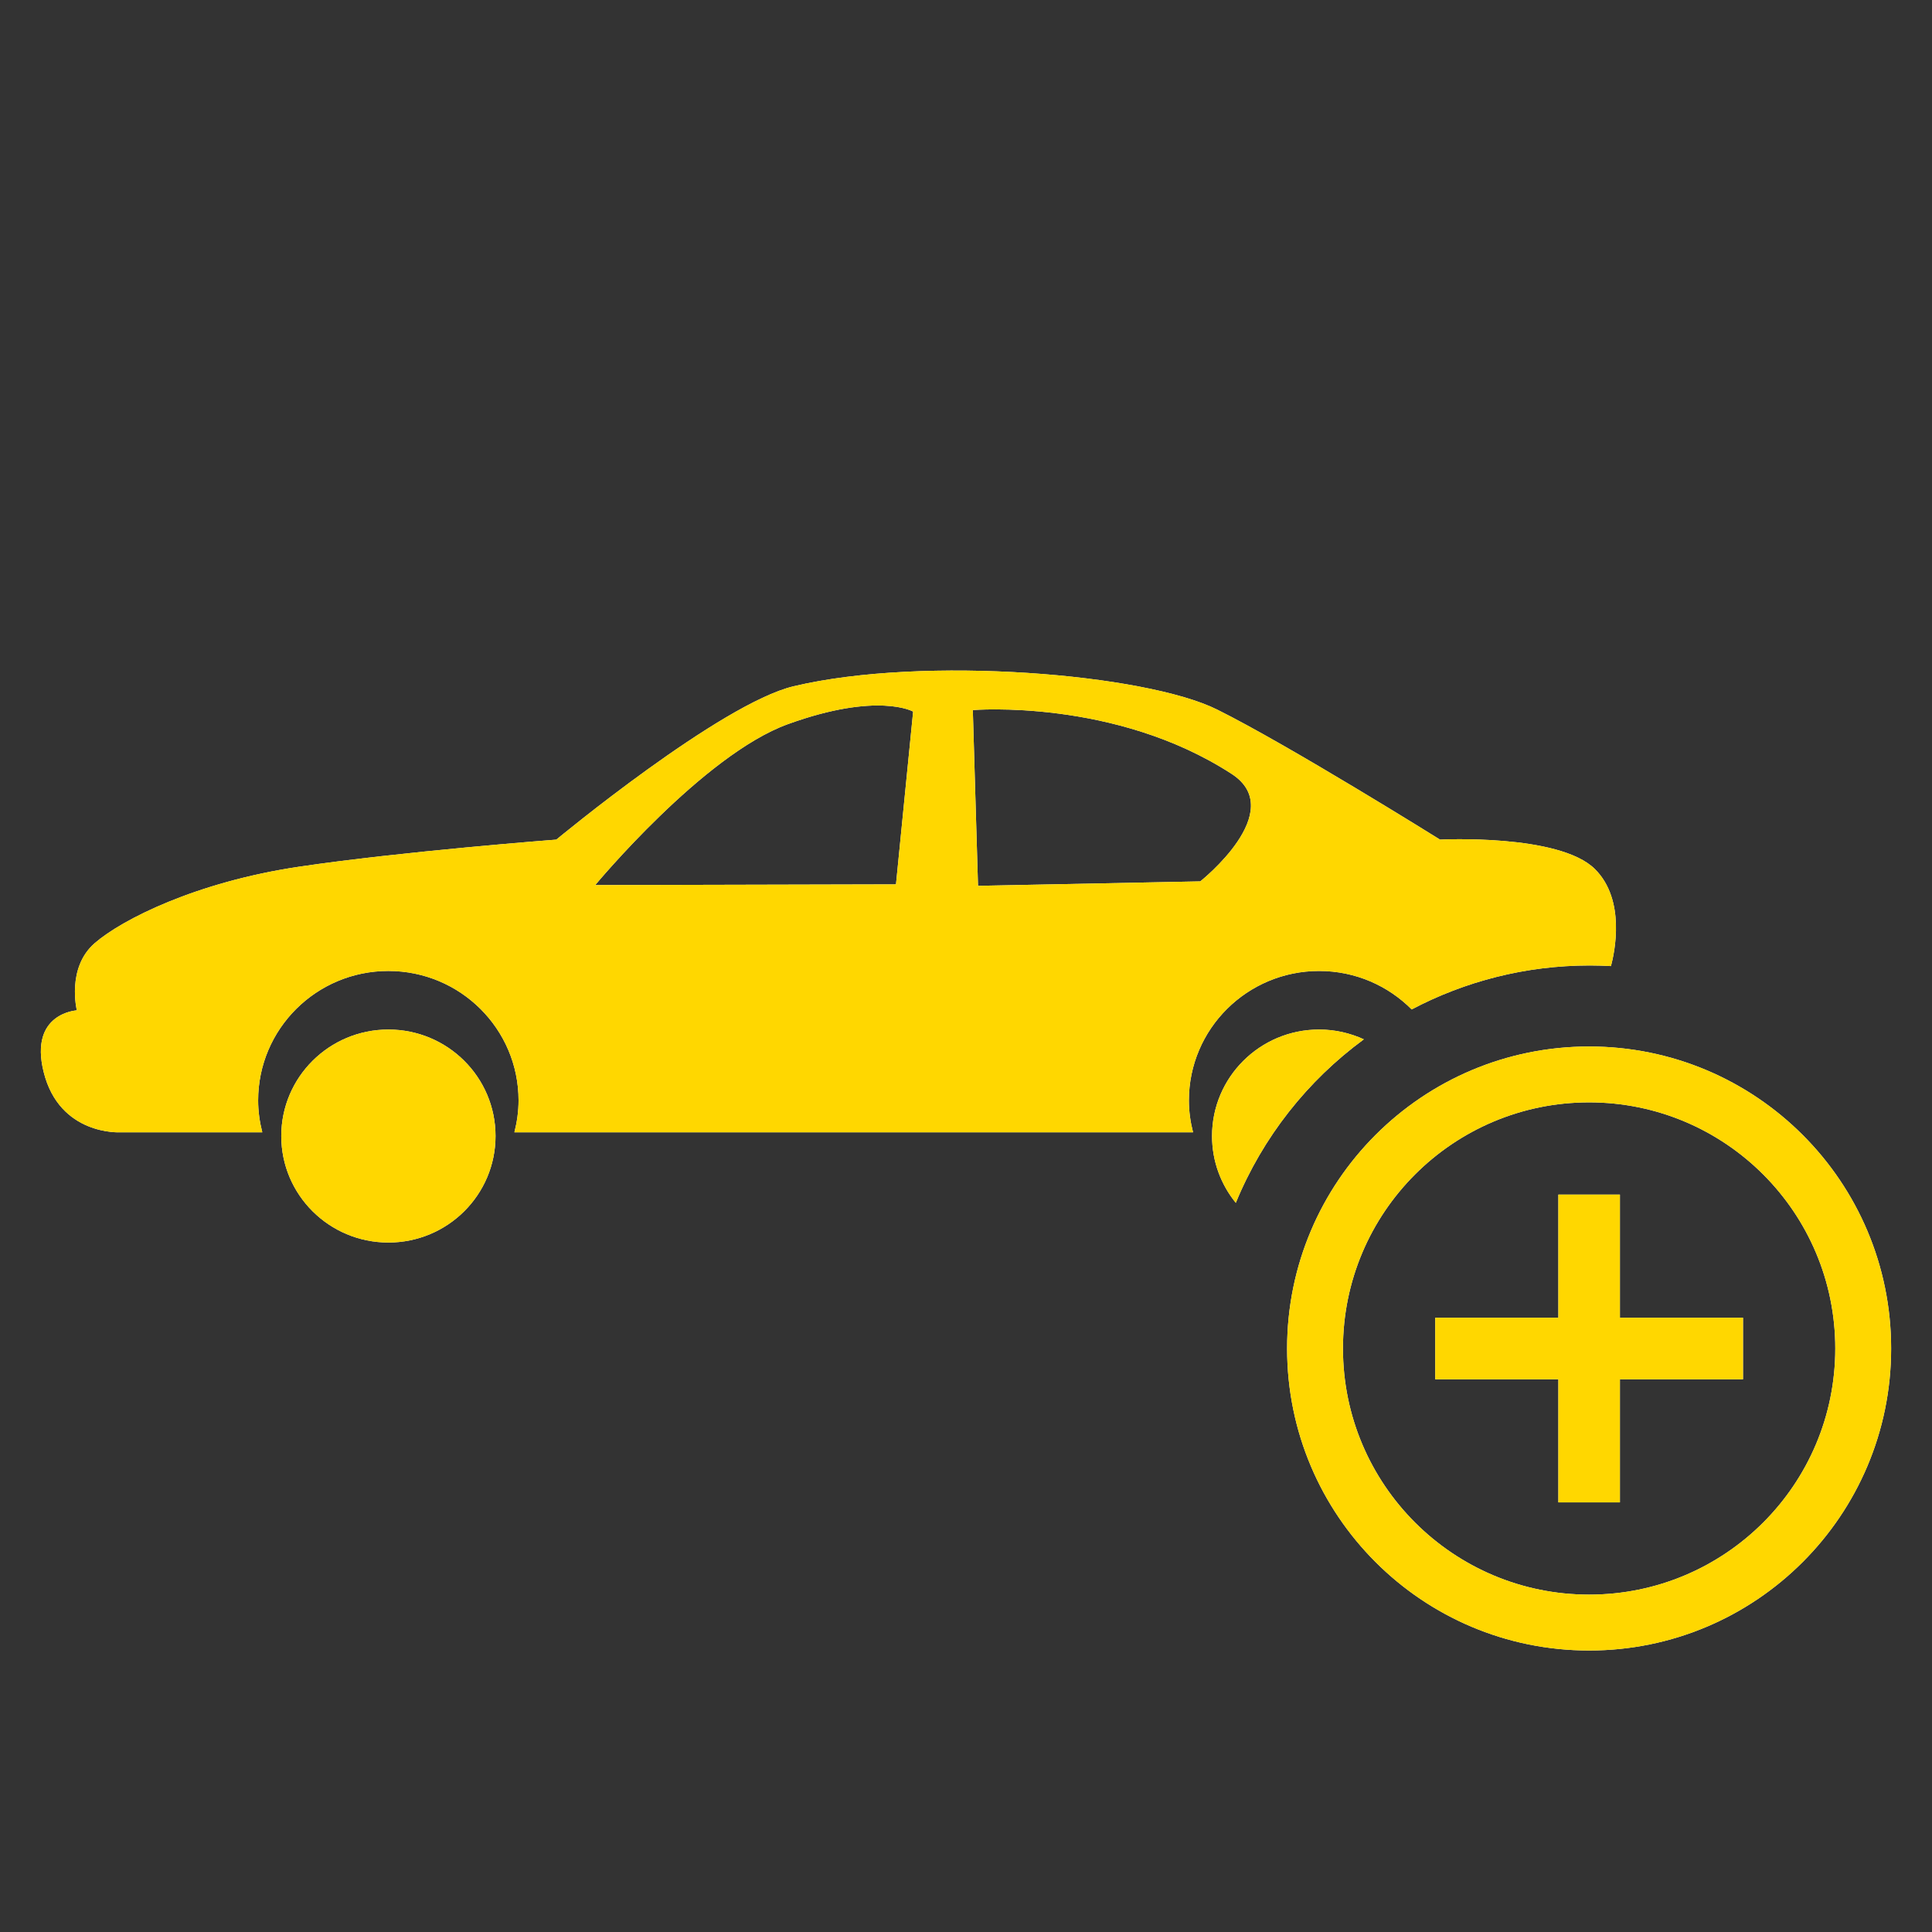 <?xml version="1.0" encoding="utf-8"?>
<!-- Generator: Adobe Illustrator 17.0.0, SVG Export Plug-In . SVG Version: 6.00 Build 0)  -->
<!DOCTYPE svg PUBLIC "-//W3C//DTD SVG 1.1//EN" "http://www.w3.org/Graphics/SVG/1.1/DTD/svg11.dtd">
<svg version="1.1" xmlns="http://www.w3.org/2000/svg" xmlns:xlink="http://www.w3.org/1999/xlink" x="0px" y="0px" width="114px"
	 height="114px" viewBox="0 0 114 114" xml:space="preserve">
<rect x="0" y="0" width="114" height="114" fill="#333333" stroke="none"/>
<g id="active">
	<g>
		<path fill="white" d="M80.474,61.327c-0.803-0.367-1.694-0.578-2.636-0.578c-3.49,0-6.32,2.814-6.32,6.284
			c0,1.494,0.526,2.864,1.402,3.942C74.51,67.102,77.144,63.769,80.474,61.327z"/>
		<path fill="white" d="M77.837,57.293c2.137,0,4.068,0.869,5.461,2.269c3.138-1.654,6.711-2.594,10.506-2.594
			c0.421,0,0.838,0.014,1.253,0.036c0.211-0.792,0.887-3.9-0.946-5.722c-2.112-2.101-9.141-1.739-9.141-1.739
			s-8.927-5.575-13.152-7.674c-4.225-2.101-17.261-3.206-24.984-1.376c-4.326,1.025-14.007,9.05-14.007,9.05
			s-9.165,0.701-15.202,1.602c-6.035,0.9-10.421,3.104-12.039,4.51c-1.674,1.456-1.051,3.962-1.051,3.962s-2.823,0.154-1.96,3.632
			c0.932,3.762,4.508,3.565,4.508,3.565l8.394,0c-0.154-0.604-0.245-1.232-0.245-1.882c0-4.218,3.44-7.639,7.682-7.639
			c4.244,0,7.684,3.421,7.684,7.639c0,0.65-0.091,1.278-0.245,1.882h40.044c-0.154-0.604-0.245-1.232-0.245-1.882
			C70.153,60.714,73.593,57.293,77.837,57.293z M52.869,52.183l-17.748,0.043c0,0,6.376-7.689,11.366-9.495
			c5.322-1.927,7.394-0.743,7.394-0.743L52.869,52.183z M57.402,41.899c0,0,8.387-0.703,15.27,3.764
			c3.39,2.199-1.848,6.344-1.848,6.344l-13.115,0.263L57.402,41.899z"/>
		<ellipse fill="white" cx="22.918" cy="67.033" rx="6.321" ry="6.284"/>
	</g>
	<path fill="white" d="M91.953,88.649V70.49h3.632v18.16H91.953L91.953,88.649z M84.688,81.386v-3.632h18.16v3.632H84.688
		L84.688,81.386z M93.769,97.39c-9.845,0-17.822-7.977-17.822-17.82c0-9.843,7.977-17.82,17.822-17.82
		c9.843,0,17.82,7.977,17.82,17.82C111.589,89.413,103.612,97.39,93.769,97.39L93.769,97.39z M93.769,65.046
		c-8.024,0-14.526,6.501-14.526,14.524c0,8.022,6.502,14.523,14.526,14.523c8.024,0,14.524-6.501,14.524-14.523
		C108.293,71.547,101.792,65.046,93.769,65.046L93.769,65.046z"/>
</g>

<g id="saved">
	<g>
		<path fill="gold" d="M80.474,61.327c-0.803-0.367-1.694-0.578-2.636-0.578c-3.49,0-6.32,2.814-6.32,6.284
			c0,1.494,0.526,2.864,1.402,3.942C74.51,67.102,77.144,63.769,80.474,61.327z"/>
		<path fill="gold" d="M77.837,57.293c2.137,0,4.068,0.869,5.461,2.269c3.138-1.654,6.711-2.594,10.506-2.594
			c0.421,0,0.838,0.014,1.253,0.036c0.211-0.792,0.887-3.9-0.946-5.722c-2.112-2.101-9.141-1.739-9.141-1.739
			s-8.927-5.575-13.152-7.674c-4.225-2.101-17.261-3.206-24.984-1.376c-4.326,1.025-14.007,9.05-14.007,9.05
			s-9.165,0.701-15.202,1.602c-6.035,0.9-10.421,3.104-12.039,4.51c-1.674,1.456-1.051,3.962-1.051,3.962s-2.823,0.154-1.96,3.632
			c0.932,3.762,4.508,3.565,4.508,3.565l8.394,0c-0.154-0.604-0.245-1.232-0.245-1.882c0-4.218,3.44-7.639,7.682-7.639
			c4.244,0,7.684,3.421,7.684,7.639c0,0.65-0.091,1.278-0.245,1.882h40.044c-0.154-0.604-0.245-1.232-0.245-1.882
			C70.153,60.714,73.593,57.293,77.837,57.293z M52.869,52.183l-17.748,0.043c0,0,6.376-7.689,11.366-9.495
			c5.322-1.927,7.394-0.743,7.394-0.743L52.869,52.183z M57.402,41.899c0,0,8.387-0.703,15.27,3.764
			c3.39,2.199-1.848,6.344-1.848,6.344l-13.115,0.263L57.402,41.899z"/>
		<ellipse fill="gold" cx="22.918" cy="67.033" rx="6.321" ry="6.284"/>
	</g>
	<path fill="gold" d="M91.953,88.649V70.49h3.632v18.16H91.953L91.953,88.649z M84.688,81.386v-3.632h18.16v3.632H84.688
		L84.688,81.386z M93.769,97.39c-9.845,0-17.822-7.977-17.822-17.82c0-9.843,7.977-17.82,17.822-17.82
		c9.843,0,17.82,7.977,17.82,17.82C111.589,89.413,103.612,97.39,93.769,97.39L93.769,97.39z M93.769,65.046
		c-8.024,0-14.526,6.501-14.526,14.524c0,8.022,6.502,14.523,14.526,14.523c8.024,0,14.524-6.501,14.524-14.523
		C108.293,71.547,101.792,65.046,93.769,65.046L93.769,65.046z"/>
</g>
</svg>
